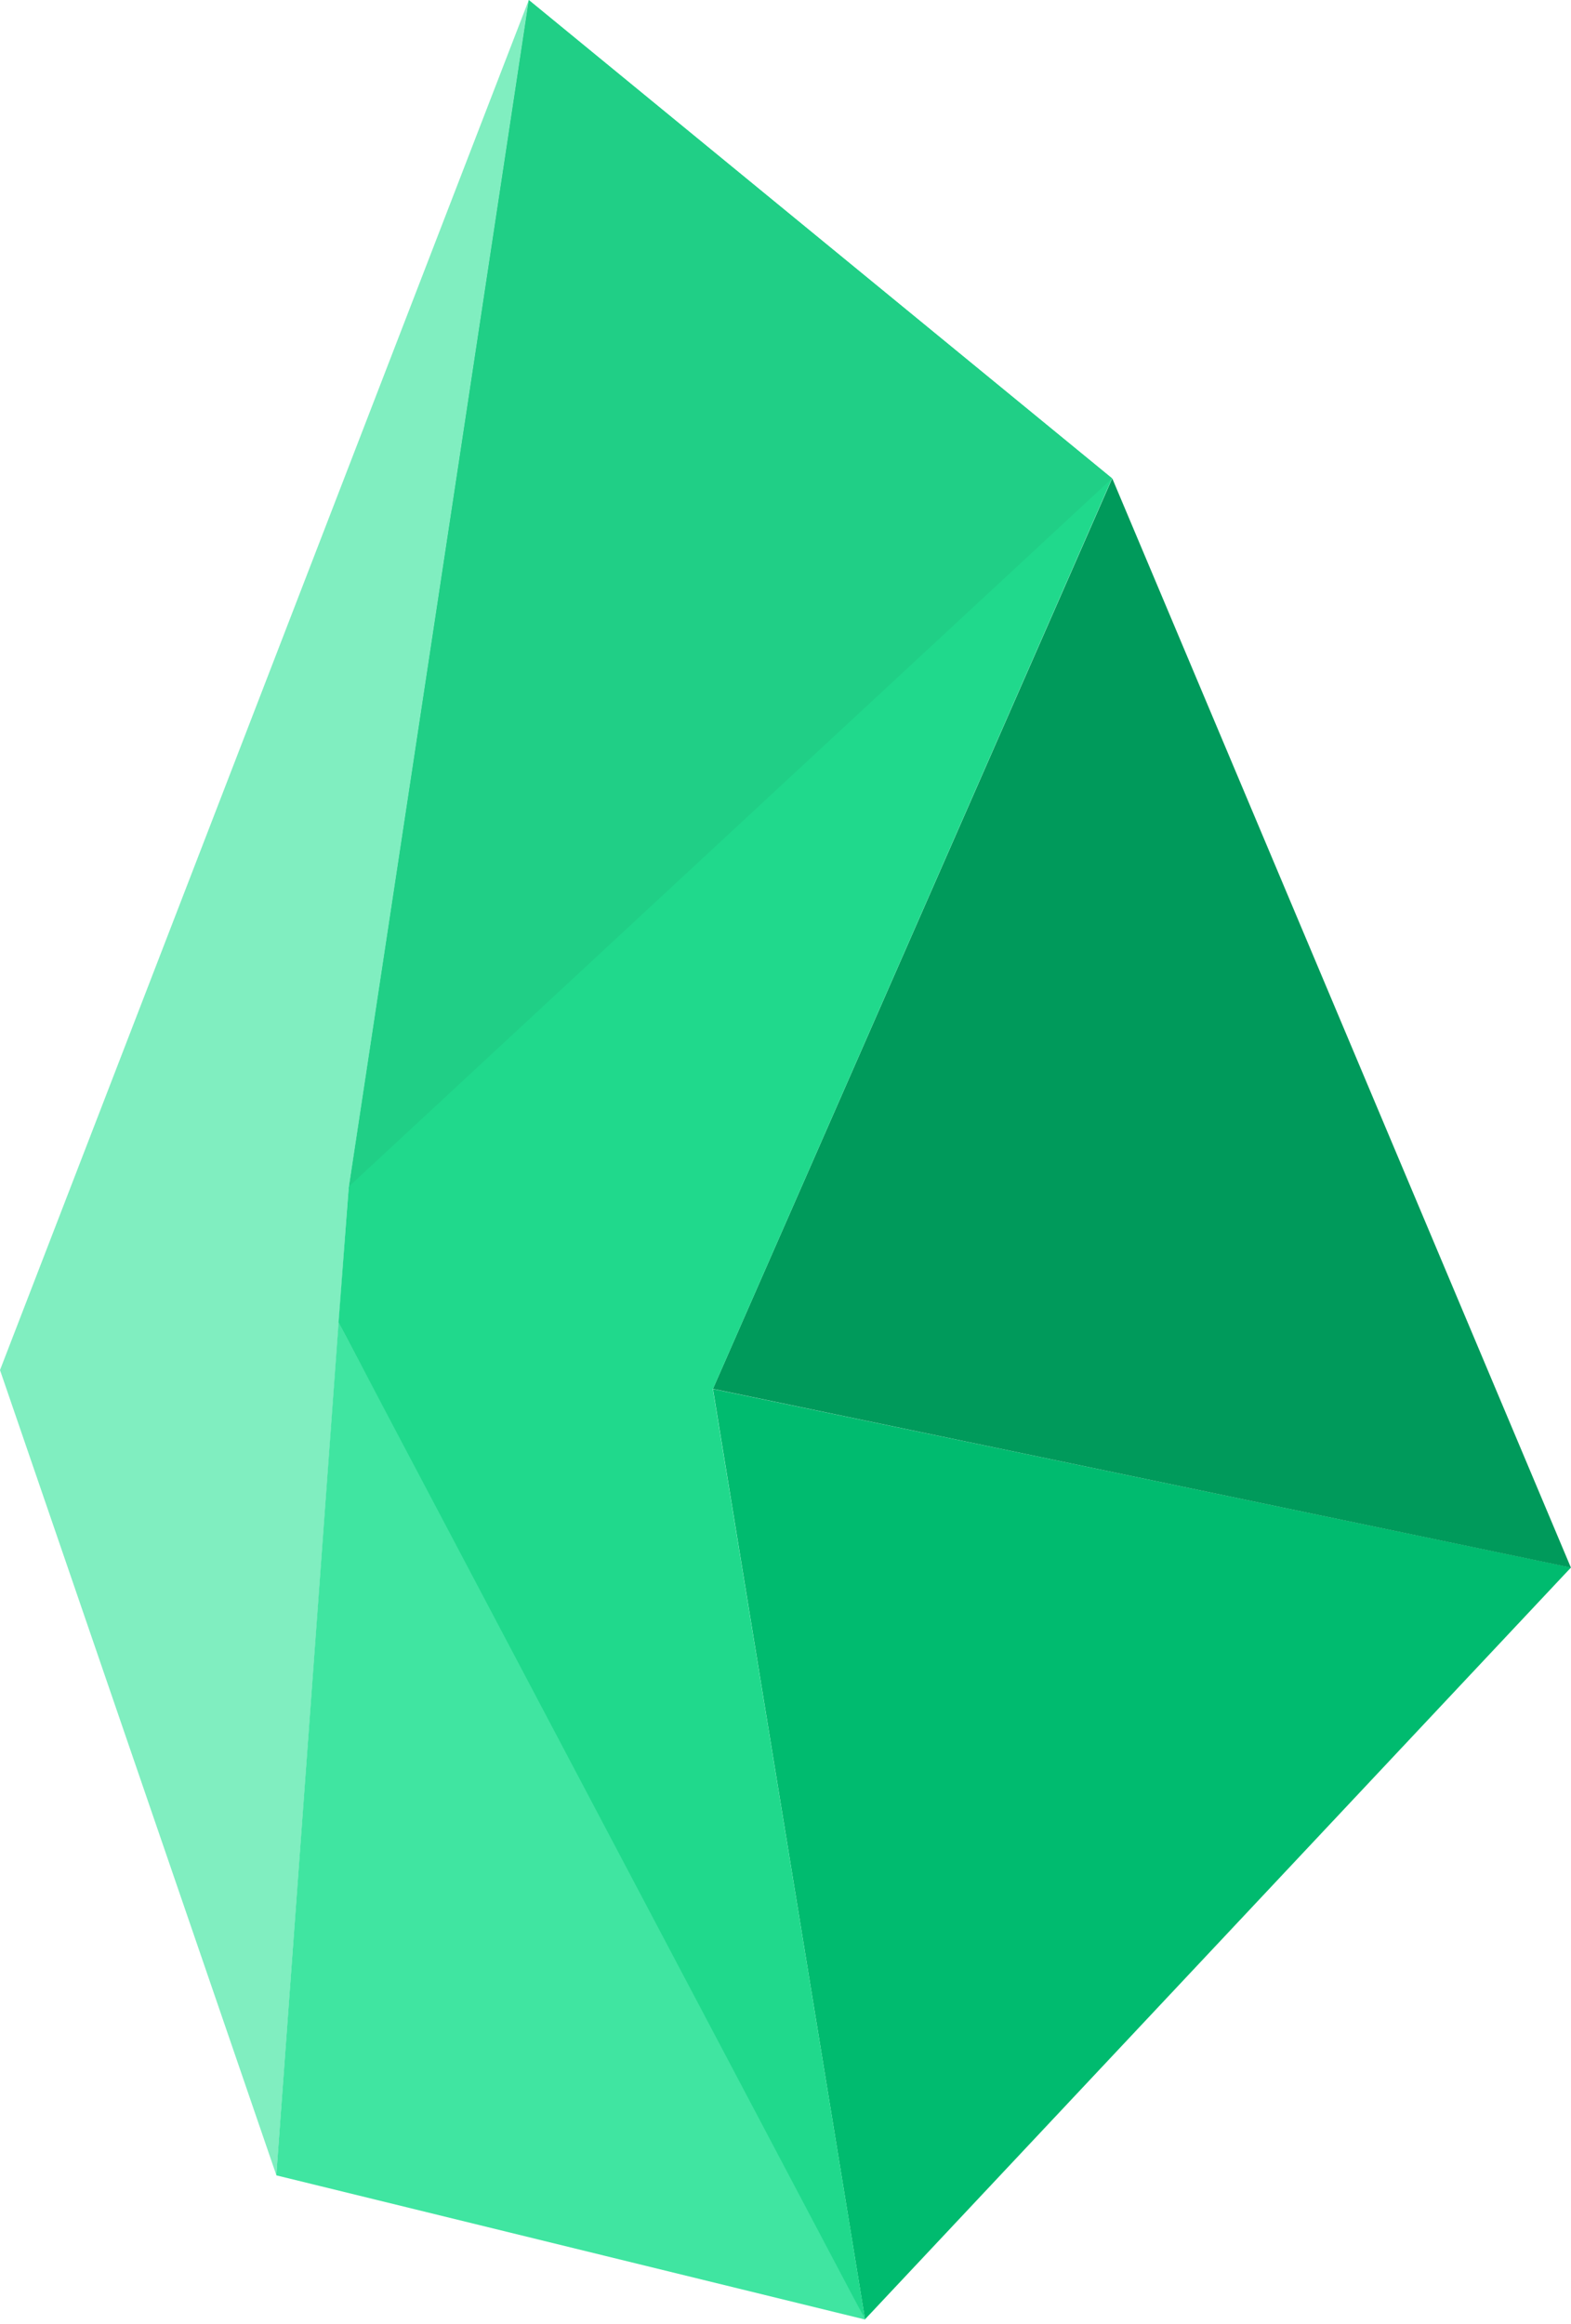 <svg width="48" height="71" viewBox="0 0 48 71" fill="none" xmlns="http://www.w3.org/2000/svg">
<path d="M0 41.858L16.155 0.003L10.647 36.351L8.444 66.457L0 41.858Z" fill="#80EEC0"/>
<path d="M26.435 70.866C21.467 61.056 10.934 41.567 10.346 40.392L8.442 66.46L26.435 70.866Z" fill="#40E5A1"/>
<path d="M26.429 70.859L21.783 42.435L48 47.889L26.429 70.859Z" fill="#00BB6F"/>
<path d="M33.983 14.614L21.783 42.431L47.997 47.893L33.983 14.614Z" fill="#009A5B"/>
<path d="M33.976 14.617L16.159 0L10.652 36.303L10.344 40.401L26.432 70.865L21.78 42.441L33.976 14.617Z" fill="#20D98C"/>
<path d="M33.979 14.614L10.671 36.24L16.155 0.006L33.979 14.614Z" fill="#20CF86"/>
</svg>
